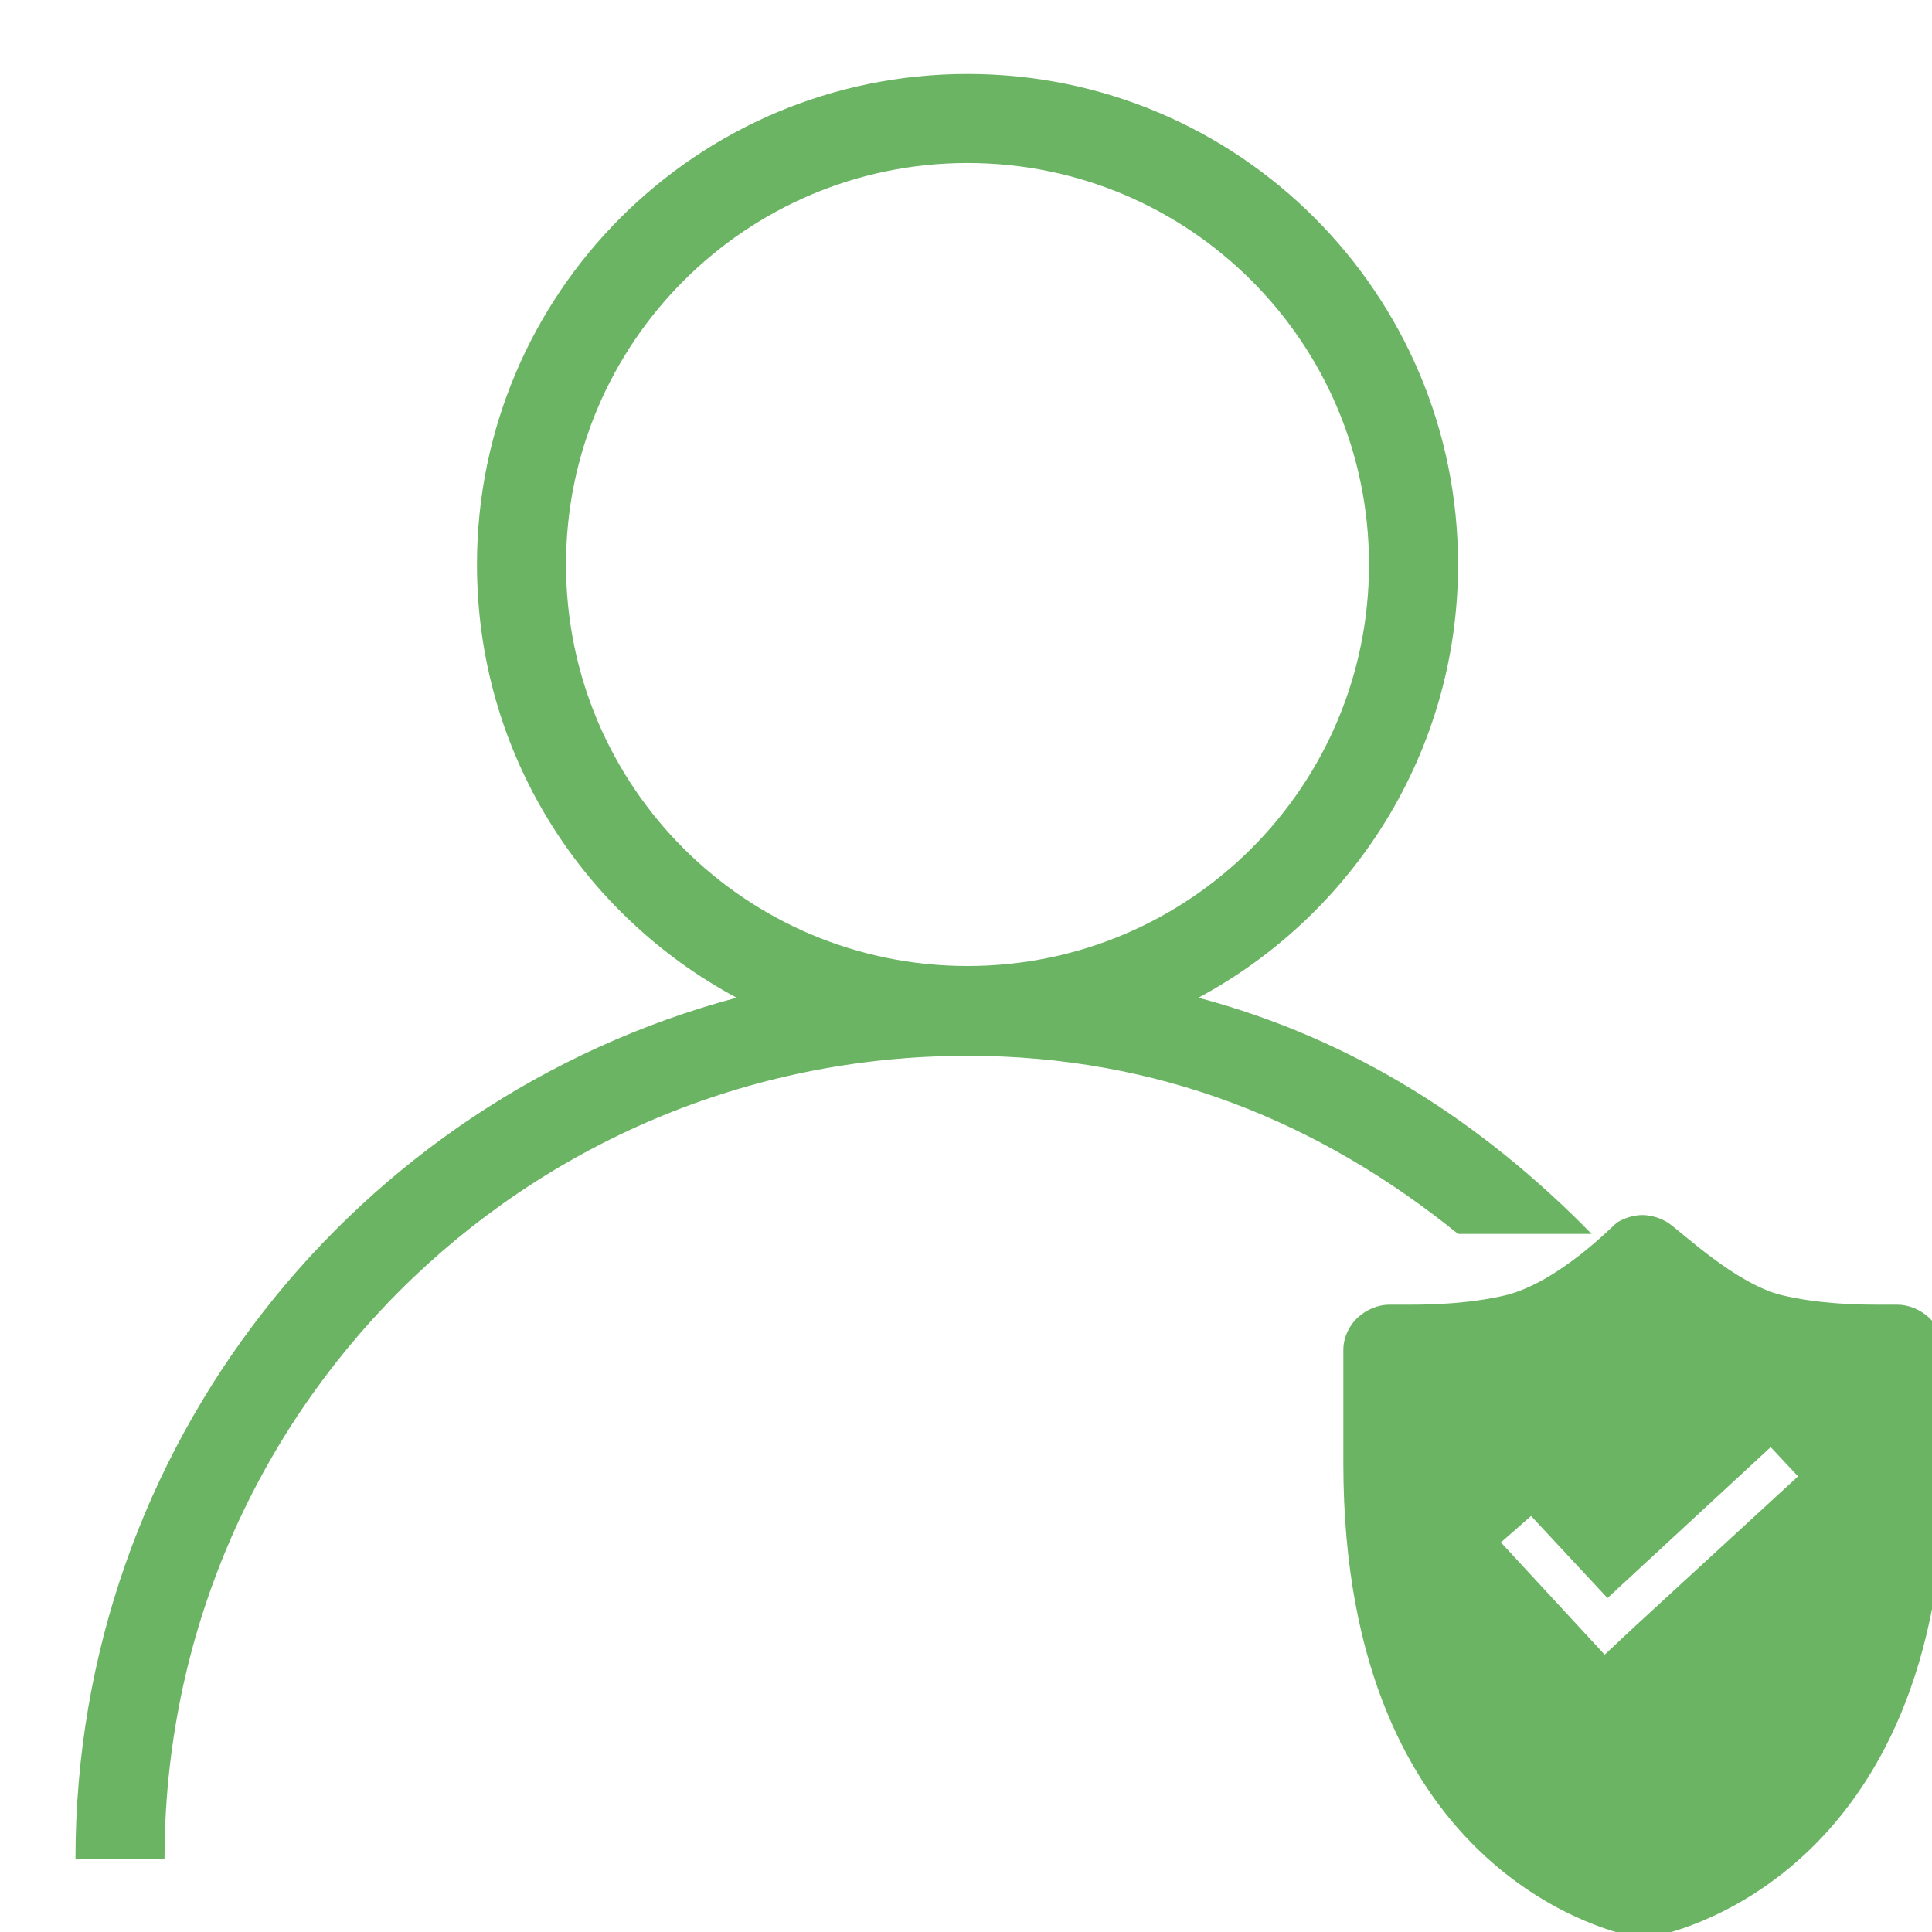 <?xml version="1.0" encoding="utf-8"?>
<!-- Svg Vector Icons : http://www.onlinewebfonts.com/icon -->
<!DOCTYPE svg PUBLIC "-//W3C//DTD SVG 1.1//EN" "http://www.w3.org/Graphics/SVG/1.1/DTD/svg11.dtd">
<svg version="1.1" xmlns="http://www.w3.org/2000/svg" xmlns:xlink="http://www.w3.org/1999/xlink" x="0px" y="0px" viewBox="0 0 256 256" enable-background="new 0 0 256 256" xml:space="preserve">
<g><g><path fill="#6bb463" d="M193.2,163.5c-18.3-14.8-39.7-23.6-65-23.6c-58.8,0-106.4,47.6-106.4,106.4H10c0-54.7,37.2-100.6,87.6-114.1c-20.5-11-34.4-32.5-34.4-57.4c0-35.9,29.1-65,65-65c35.9,0,65,29.1,65,65c0,24.8-13.9,46.4-34.4,57.4c20.6,5.5,37.6,16.5,52.1,31.3L193.2,163.5L193.2,163.5z M181.4,74.8c0-29.4-23.8-53.2-53.2-53.2C98.9,21.6,75,45.4,75,74.8c0,29.4,23.8,53.2,53.2,53.2S181.4,104.2,181.4,74.8z"/><path fill="#6bb463" transform="translate(-50, -50) scale(1.25)" d="M244.4,179.6c-0.9-0.8-2.1-1.3-3.3-1.3c-0.1,0-0.2,0-0.3,0c-0.1,0-0.9,0-2.1,0c-2,0-6-0.1-9.8-1c-4.9-1.2-10.5-6.6-12.1-7.7c-0.8-0.5-1.8-0.8-2.7-0.8s-1.9,0.3-2.7,0.8c-0.2,0.1-6.1,6.3-11.8,7.7c-3.8,0.9-7.8,1-9.9,1c-1.2,0-2,0-2.1,0c-0.1,0-0.2,0-0.3,0c-1.2,0-2.4,0.5-3.3,1.3c-1,0.9-1.6,2.2-1.6,3.5v12c0,44.3,29.7,50,30.9,50.2c0.3,0,0.6,0.1,0.9,0.1c0.3,0,0.6,0,0.9-0.1c1.3-0.2,31.1-5.9,31.1-50.2v-12C246,181.7,245.4,180.5,244.4,179.6z M213.2,212.5L213.2,212.5l-3.1,2.9l-11-11.9l3.2-2.8l8.1,8.7l17.3-16l2.9,3.1L213.2,212.5z"/></g></g>
</svg>